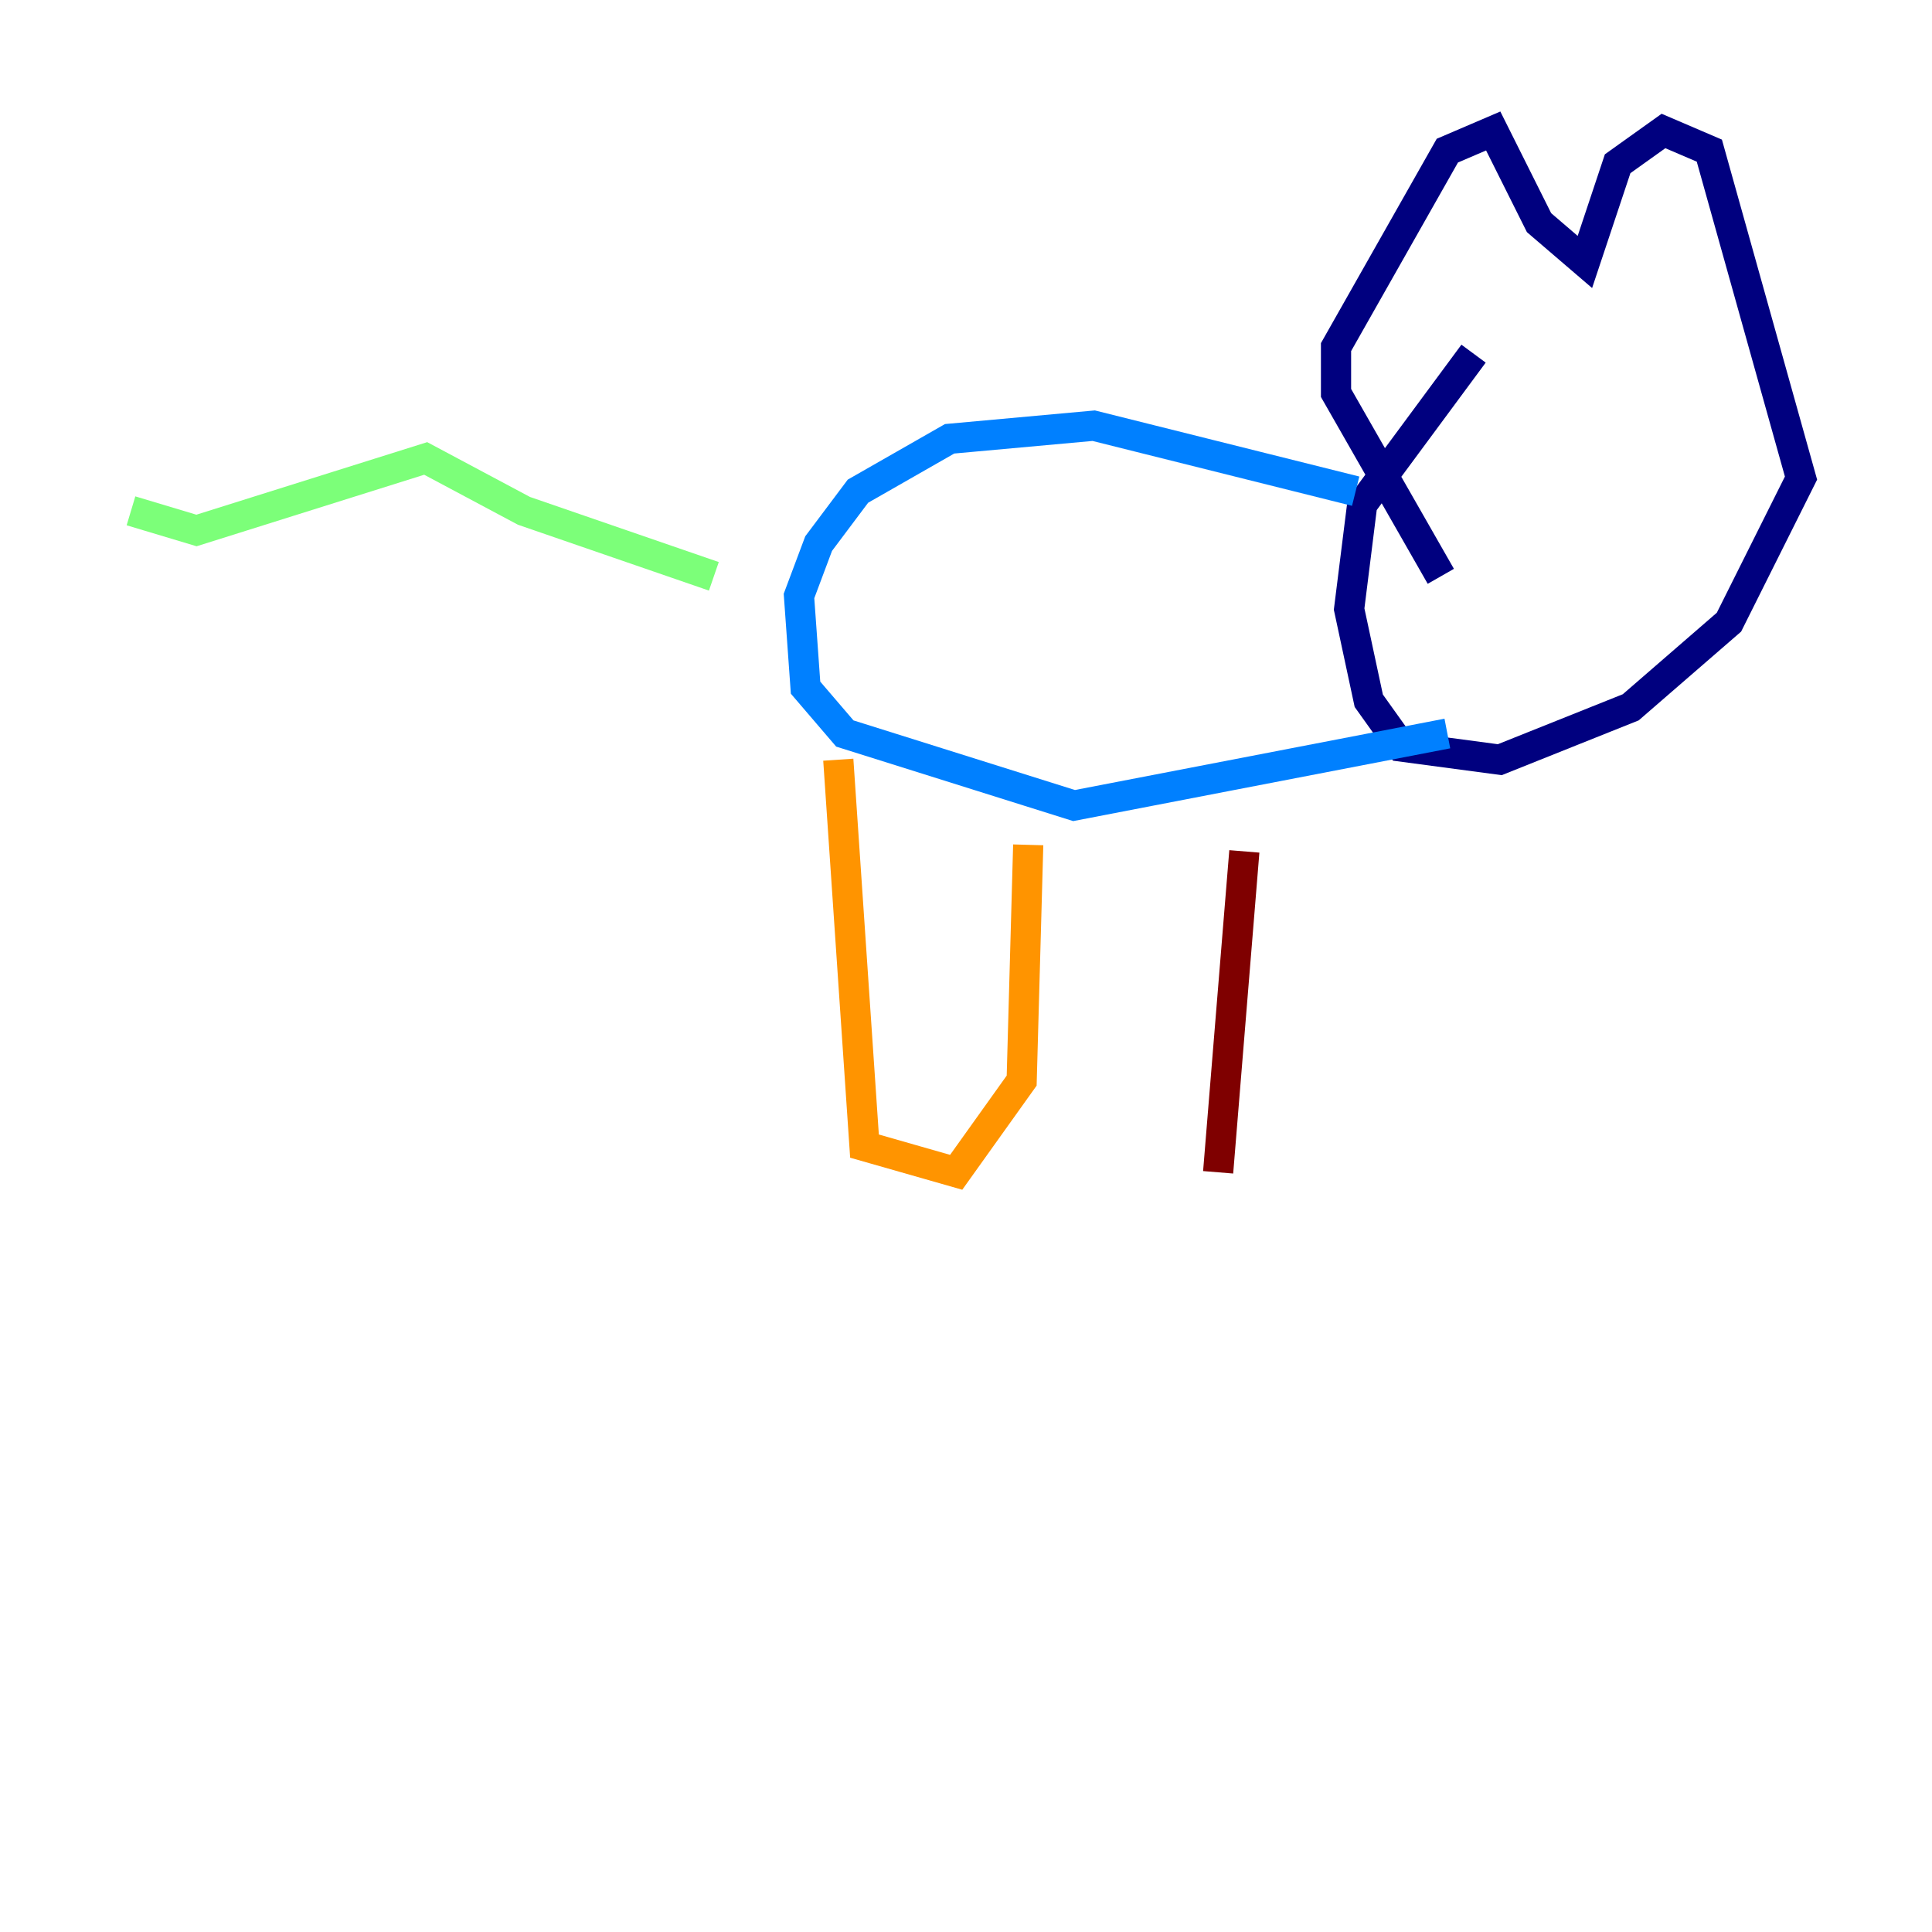 <?xml version="1.0" encoding="utf-8" ?>
<svg baseProfile="tiny" height="128" version="1.2" viewBox="0,0,128,128" width="128" xmlns="http://www.w3.org/2000/svg" xmlns:ev="http://www.w3.org/2001/xml-events" xmlns:xlink="http://www.w3.org/1999/xlink"><defs /><polyline fill="none" points="97.627,23.43 90.251,33.41 89.383,40.352 90.685,46.427 92.854,49.464 99.363,50.332 108.041,46.861 114.549,41.22 119.322,31.675 113.248,9.98 110.21,8.678 107.173,10.848 105.003,17.356 101.966,14.752 98.929,8.678 95.891,9.98 88.515,22.997 88.515,26.034 95.458,38.183" stroke="#00007f" stroke-width="2" /><polyline fill="none" points="89.817,32.542 72.461,28.203 62.915,29.071 56.841,32.542 54.237,36.014 52.936,39.485 53.37,45.559 55.973,48.597 71.159,53.37 95.891,48.597" stroke="#0080ff" stroke-width="2" /><polyline fill="none" points="47.295,38.183 34.712,33.844 28.203,30.373 13.017,35.146 8.678,33.844" stroke="#7cff79" stroke-width="2" /><polyline fill="none" points="55.539,50.332 57.275,75.932 63.349,77.668 67.688,71.593 68.122,55.973" stroke="#ff9400" stroke-width="2" /><polyline fill="none" points="82.441,56.407 80.705,77.668" stroke="#7f0000" stroke-width="2" /></svg>